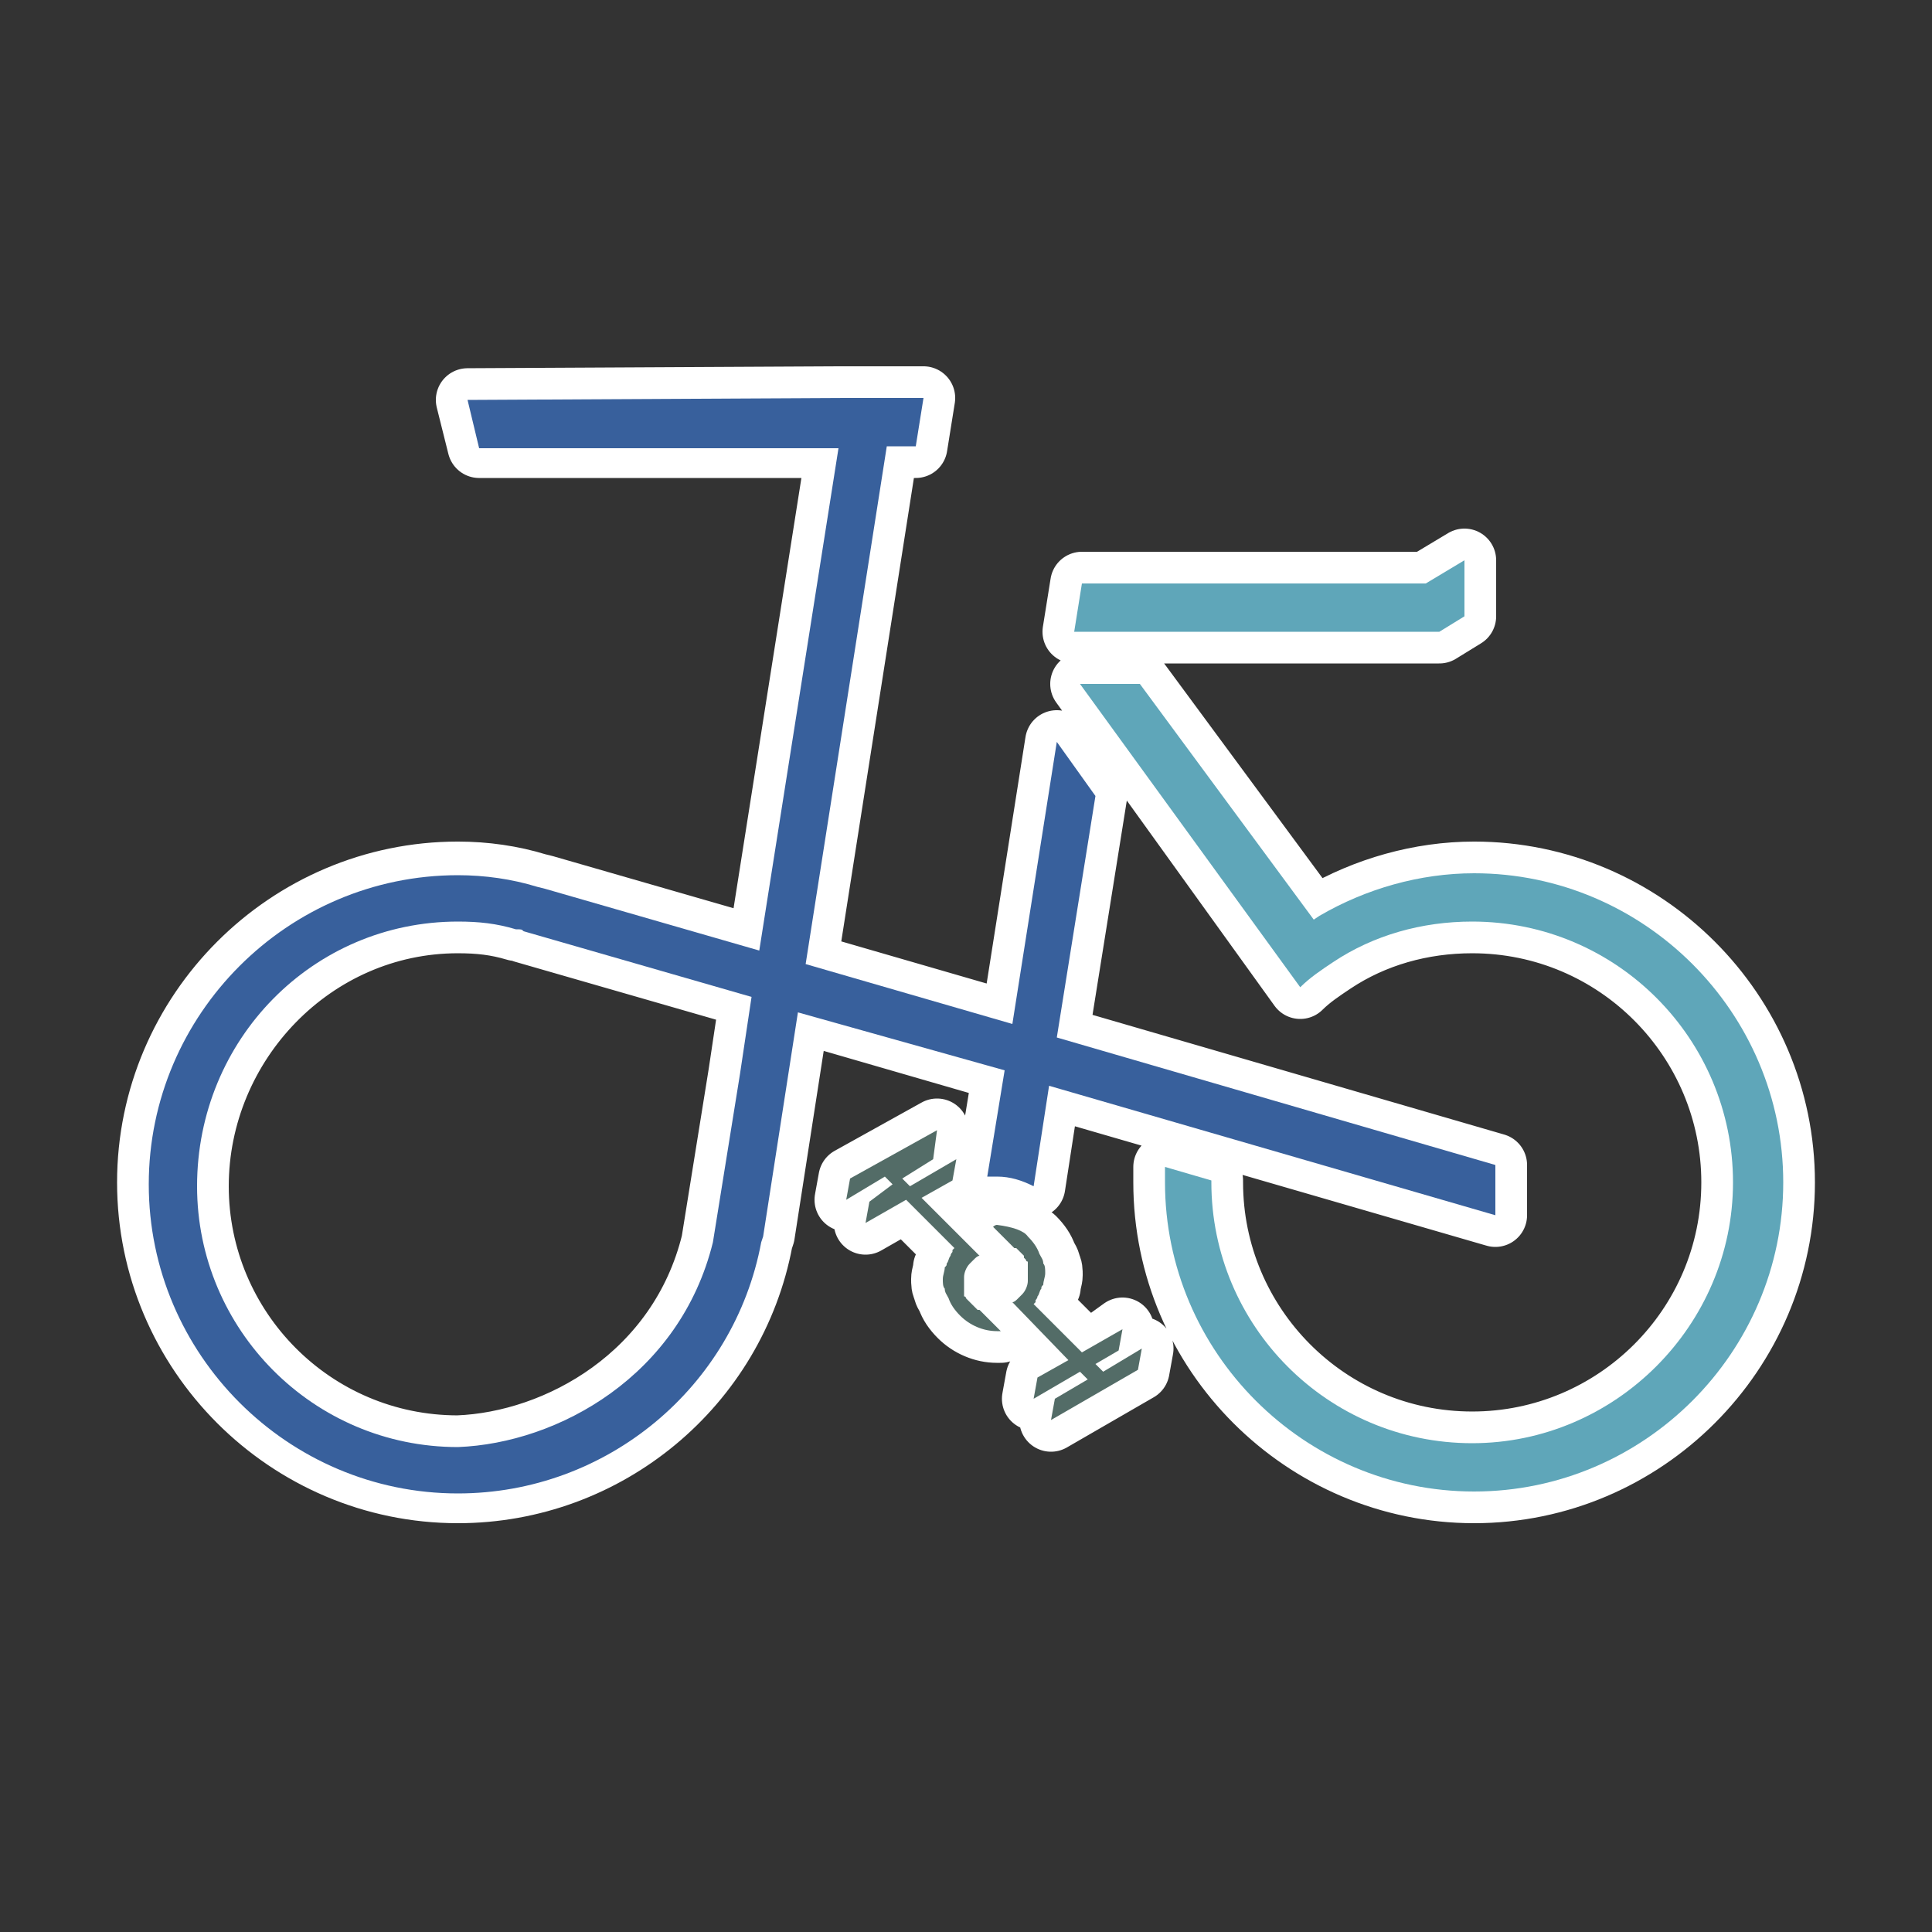 <?xml version="1.0" encoding="utf-8"?>
<!-- Generator: Adobe Illustrator 28.1.0, SVG Export Plug-In . SVG Version: 6.00 Build 0)  -->
<svg version="1.1"
	 id="レイヤー_1" xmlns:sodipodi="http://sodipodi.sourceforge.net/DTD/sodipodi-0.dtd" xmlns:inkscape="http://www.inkscape.org/namespaces/inkscape" xmlns:svg="http://www.w3.org/2000/svg"
	 xmlns="http://www.w3.org/2000/svg" xmlns:xlink="http://www.w3.org/1999/xlink" x="0px" y="0px" viewBox="0 0 100 100"
	 style="enable-background:new 0 0 100 100;" xml:space="preserve">
<rect x="0" y="0" width="100" height="100" fill="#333333" stroke="none"/>
<style type="text/css">
	
		.st0{fill-rule:evenodd;clip-rule:evenodd;fill:#FFFFFF;stroke:#FFFFFF;stroke-width:3.281;stroke-linecap:round;stroke-linejoin:round;}
	.st1{fill-rule:evenodd;clip-rule:evenodd;fill:#536C67;}
	.st2{fill-rule:evenodd;clip-rule:evenodd;fill:#38609C;}
	.st3{fill-rule:evenodd;clip-rule:evenodd;fill:#5FA6B9;}
</style>
<sodipodi:namedview  bordercolor="#666666" borderopacity="1.0" id="namedview45" inkscape:current-layer="レイヤー_1" inkscape:cx="50.057274" inkscape:cy="100" inkscape:pagecheckerboard="0" inkscape:pageopacity="0.0" inkscape:pageshadow="2" inkscape:window-height="1373" inkscape:window-maximized="1" inkscape:window-width="2560" inkscape:window-x="-9" inkscape:window-y="-9" inkscape:zoom="4.365" pagecolor="#ffffff" showgrid="false">
	</sodipodi:namedview>
<g id="g26">
</g>
<path id="path5107-7-4-3" inkscape:connector-curvature="0" inkscape:export-xdpi="270" inkscape:export-ydpi="270" class="st0" d="
	M24.2,20.7l0.6,2.4h18.6l-4.1,26l-11.1-3.2l0,0l-0.4-0.1c-1.3-0.4-2.7-0.6-4.1-0.6c-8.8,0-16,7.2-16,16s7.2,16,16,16
	c7.7,0,14.3-5.5,15.7-13l0.1-0.3l0,0l0,0l1.8-11.6L52,55.4l-0.9,5.5c0.2,0,0.3,0,0.5,0l0,0c0.7,0,1.3,0.2,1.9,0.5l0.8-5.2l23.1,6.7
	v-2.6l-22.7-6.6l2-12.5l-2-2.8L52.4,53l-10.7-3.1l4.2-26.8h1.5l0.4-2.5h-1h-3.3L24.2,20.7L24.2,20.7z M75.8,29l-2,1.2H56l-0.4,2.5
	h18.9l1.3-0.8V29z M59,35.4h-3l11.3,15.7c0.5-0.5,1.1-0.9,1.7-1.3c2.1-1.4,4.6-2.1,7.2-2.1c7.5,0,13.5,6.1,13.5,13.5
	c0,7.5-6.1,13.5-13.5,13.5c-7.5,0-13.5-6.1-13.5-13.5l0,0c0,0,0,0,0-0.1l-2.4-0.7c0,0.3,0,0.5,0,0.8c0,8.8,7.2,16,16,16
	s16-7.2,16-16s-7.2-16-16-16c-2.8,0-5.6,0.8-8,2.2L68,47.6L59,35.4L59,35.4z M23.7,47.7L23.7,47.7c1.1,0,2,0.1,3,0.4
	c0.3,0,0.3,0,0.4,0.1l11.8,3.4l-0.6,4l0,0l-1.4,8.7c-1.7,6.9-8,10.4-13.2,10.6c-7.5,0-13.5-6.1-13.5-13.5S16.2,47.7,23.7,47.7
	L23.7,47.7L23.7,47.7z M48.5,58.5L44,61l-0.2,1.1l2-1.2l0.4,0.4L45,62.2l-0.2,1.1l2.1-1.2l2.5,2.5l-0.1,0.1v0.1c0,0-0.1,0.1-0.1,0.2
	c-0.1,0.1-0.1,0.3-0.2,0.4c0,0.1,0,0.1-0.1,0.2c0,0.2-0.1,0.4-0.1,0.6l0,0c0,0.2,0,0.4,0.1,0.5c0,0.2,0.1,0.3,0.2,0.5
	c0.1,0.3,0.3,0.6,0.6,0.9c0.5,0.5,1.2,0.8,1.9,0.8c0.1,0,0.2,0,0.2,0l-1.1-1.1l0,0l0,0c0,0,0,0-0.1,0l0,0l-0.1-0.1l-0.1-0.1l0,0
	l-0.1-0.1c0,0,0,0-0.1-0.1l0,0c0,0,0,0-0.1-0.1l0,0L50,67.2c0,0,0-0.1-0.1-0.1c0,0,0,0,0-0.1v-0.1c0,0,0,0,0-0.1v-0.1v-0.1l0,0v-0.1
	l0,0c0-0.1,0-0.1,0-0.2s0-0.1,0-0.2c0-0.2,0.1-0.5,0.3-0.7l0.1-0.1l0.1-0.1c0.1-0.1,0.2-0.2,0.3-0.2l-0.8-0.8L47.7,62l1.6-0.9
	l0.2-1.1l-2.4,1.4L46.7,61l1.6-1L48.5,58.5L48.5,58.5L48.5,58.5z M51.6,63.4L51.6,63.4L51.6,63.4c-0.1,0-0.2,0.1-0.2,0.1l1.1,1.1
	l0,0l0,0l0,0l0,0l0,0c0,0,0,0,0.1,0l0.1,0.1l0,0l0.1,0.1l0,0l0.1,0.1l0,0c0,0,0,0,0.1,0.1l0,0c0,0,0,0,0,0.1l0,0l0,0l0.1,0.1
	c0,0,0,0.1,0.1,0.1c0,0,0,0,0,0.1v0.1c0,0,0,0,0,0.1v0.1v0.1l0,0l0,0v0.1l0,0c0,0.1,0,0.1,0,0.2s0,0.1,0,0.2c0,0.2-0.1,0.5-0.3,0.7
	l-0.1,0.1l0,0l-0.1,0.1c-0.1,0.1-0.2,0.2-0.3,0.2l2.9,3l-1.6,0.9l-0.2,1.1l2.4-1.4l0.4,0.4l-1.7,1l-0.2,1.1l4.5-2.6l0.2-1.1l-2,1.2
	l-0.4-0.4l1.2-0.7l0.2-1.1l-1.8,1.3l-2.5-2.5l0.1-0.1v-0.1c0,0,0.1-0.1,0.1-0.2l0,0c0.1-0.1,0.1-0.3,0.2-0.4c0-0.1,0-0.1,0.1-0.2
	c0-0.2,0.1-0.4,0.1-0.6l0,0c0-0.2,0-0.4-0.1-0.5c0-0.2-0.1-0.3-0.2-0.5c-0.1-0.3-0.3-0.6-0.6-0.9C53,63.7,52.4,63.5,51.6,63.4
	L51.6,63.4L51.6,63.4z M50.9,64.6L50.9,64.6C50.9,64.7,50.9,64.7,50.9,64.6L50.9,64.6L50.9,64.6z M52.3,67.6
	C52.3,67.6,52.2,67.6,52.3,67.6L52.3,67.6L52.3,67.6L52.3,67.6L52.3,67.6L52.3,67.6L52.3,67.6z"/>
<path id="path5107-7-8" inkscape:connector-curvature="0" inkscape:export-xdpi="270" inkscape:export-ydpi="270" class="st1" d="
	M48.5,58.5L44,61l-0.2,1.1l2-1.2l0.4,0.4L45,62.2l-0.2,1.1l2.1-1.2l2.5,2.5l-0.1,0.1v0.1c0,0-0.1,0.1-0.1,0.2
	c-0.1,0.1-0.1,0.3-0.2,0.4c0,0.1,0,0.1-0.1,0.2c0,0.2-0.1,0.4-0.1,0.6l0,0c0,0.2,0,0.4,0.1,0.5c0,0.2,0.1,0.3,0.2,0.5
	c0.1,0.3,0.3,0.6,0.6,0.9c0.5,0.5,1.2,0.8,1.9,0.8c0.1,0,0.2,0,0.2,0l-1.1-1.1l0,0l0,0c0,0,0,0-0.1,0l0,0l-0.1-0.1l-0.1-0.1l0,0
	l-0.1-0.1c0,0,0,0-0.1-0.1l0,0c0,0,0,0-0.1-0.1l0,0L50,67.2c0,0,0-0.1-0.1-0.1c0,0,0,0,0-0.1v-0.1c0,0,0,0,0-0.1v-0.1v-0.1l0,0v-0.1
	l0,0c0-0.1,0-0.1,0-0.2s0-0.1,0-0.2c0-0.2,0.1-0.5,0.3-0.7l0.1-0.1l0.1-0.1c0.1-0.1,0.2-0.2,0.3-0.2l-0.8-0.8L47.7,62l1.6-0.9
	l0.2-1.1l-2.4,1.4L46.7,61l1.6-1L48.5,58.5L48.5,58.5L48.5,58.5z"/>
<path id="path5105-2-6" inkscape:connector-curvature="0" inkscape:export-xdpi="270" inkscape:export-ydpi="270" class="st1" d="
	M51.6,63.4L51.6,63.4c-0.1,0-0.2,0.1-0.2,0.1l1.1,1.1l0,0l0,0l0,0l0,0l0,0c0,0,0,0,0.1,0l0.1,0.1l0,0l0.1,0.1l0,0l0.1,0.1l0,0
	c0,0,0,0,0.1,0.1l0,0c0,0,0,0,0,0.1l0,0l0,0l0.1,0.1c0,0,0,0.1,0.1,0.1c0,0,0,0,0,0.1v0.1c0,0,0,0,0,0.1v0.1v0.1l0,0l0,0v0.1l0,0
	c0,0.1,0,0.1,0,0.2s0,0.1,0,0.2c0,0.2-0.1,0.5-0.3,0.7l-0.1,0.1l0,0l-0.1,0.1c-0.1,0.1-0.2,0.2-0.3,0.2l2.9,3l-1.6,0.9l-0.2,1.1
	l2.4-1.4l0.4,0.4l-1.7,1l-0.2,1.1l4.5-2.6l0.2-1.1l-2,1.2l-0.4-0.4l1.2-0.7l0.2-1.1L56,70l-2.5-2.5l0.1-0.1v-0.1
	c0,0,0.1-0.1,0.1-0.2l0,0c0.1-0.1,0.1-0.3,0.2-0.4c0-0.1,0-0.1,0.1-0.2c0-0.2,0.1-0.4,0.1-0.6l0,0c0-0.2,0-0.4-0.1-0.5
	c0-0.2-0.1-0.3-0.2-0.5c-0.1-0.3-0.3-0.6-0.6-0.9C53,63.7,52.4,63.5,51.6,63.4L51.6,63.4L51.6,63.4z"/>
<path id="path5103-9-7" inkscape:connector-curvature="0" inkscape:export-xdpi="270" inkscape:export-ydpi="270" class="st1" d="
	M50.9,64.6L50.9,64.6C50.9,64.7,50.9,64.7,50.9,64.6L50.9,64.6L50.9,64.6L50.9,64.6L50.9,64.6z"/>
<path id="rect4927-7-3" inkscape:connector-curvature="0" inkscape:export-xdpi="270" inkscape:export-ydpi="270" class="st1" d="
	M52.3,67.6C52.3,67.6,52.2,67.6,52.3,67.6L52.3,67.6L52.3,67.6L52.3,67.6L52.3,67.6L52.3,67.6z"/>
<path id="path5115-1-9" inkscape:connector-curvature="0" inkscape:export-xdpi="270" inkscape:export-ydpi="270" class="st2" d="
	M24.2,20.7l0.6,2.5h18.6l-4.1,26L28.2,46l0,0l-0.4-0.1c-1.3-0.4-2.7-0.6-4.1-0.6c-8.8,0-16,7.2-16,16s7.2,16,16,16
	c7.7,0,14.3-5.5,15.7-13l0.1-0.3l0,0l0,0l1.8-11.6l10.7,3l-0.9,5.5c0.2,0,0.3,0,0.5,0l0,0c0.7,0,1.3,0.2,1.9,0.5l0.8-5.2l23.1,6.7
	v-2.6l-22.7-6.6l2-12.5l-2-2.8L52.4,53l-10.7-3.1l4.2-26.8h1.5l0.4-2.5h-1h-3.3L24.2,20.7L24.2,20.7z M23.7,47.7L23.7,47.7
	c1.1,0,2,0.1,3,0.4c0.3,0,0.3,0,0.4,0.1l11.8,3.4l-0.6,4l0,0l-1.4,8.7c-1.7,6.9-8,10.4-13.2,10.6c-7.5,0-13.5-6.1-13.5-13.5
	C10.2,53.8,16.2,47.7,23.7,47.7L23.7,47.7L23.7,47.7z"/>
<path id="path5113-0-5" inkscape:connector-curvature="0" inkscape:export-xdpi="270" inkscape:export-ydpi="270" class="st3" d="
	M75.8,29l-2,1.2H56l-0.4,2.5h18.9l1.3-0.8V29z"/>
<path id="path5111-1-9" inkscape:connector-curvature="0" inkscape:export-xdpi="270" inkscape:export-ydpi="270" class="st3" d="
	M55.9,35.4L55.9,35.4l11.4,15.7c0.5-0.5,1.1-0.9,1.7-1.3c2.1-1.4,4.6-2.1,7.2-2.1c7.5,0,13.5,6.1,13.5,13.5s-6.1,13.5-13.5,13.5
	c-7.5,0-13.5-6.1-13.5-13.5l0,0c0,0,0,0,0-0.1l-2.4-0.7c0,0.3,0,0.5,0,0.8c0,8.8,7.2,16,16,16s16-7.2,16-16s-7.2-16-16-16
	c-2.8,0-5.6,0.8-8,2.2L68,47.6l-9-12.2H55.9z"/>
</svg>
